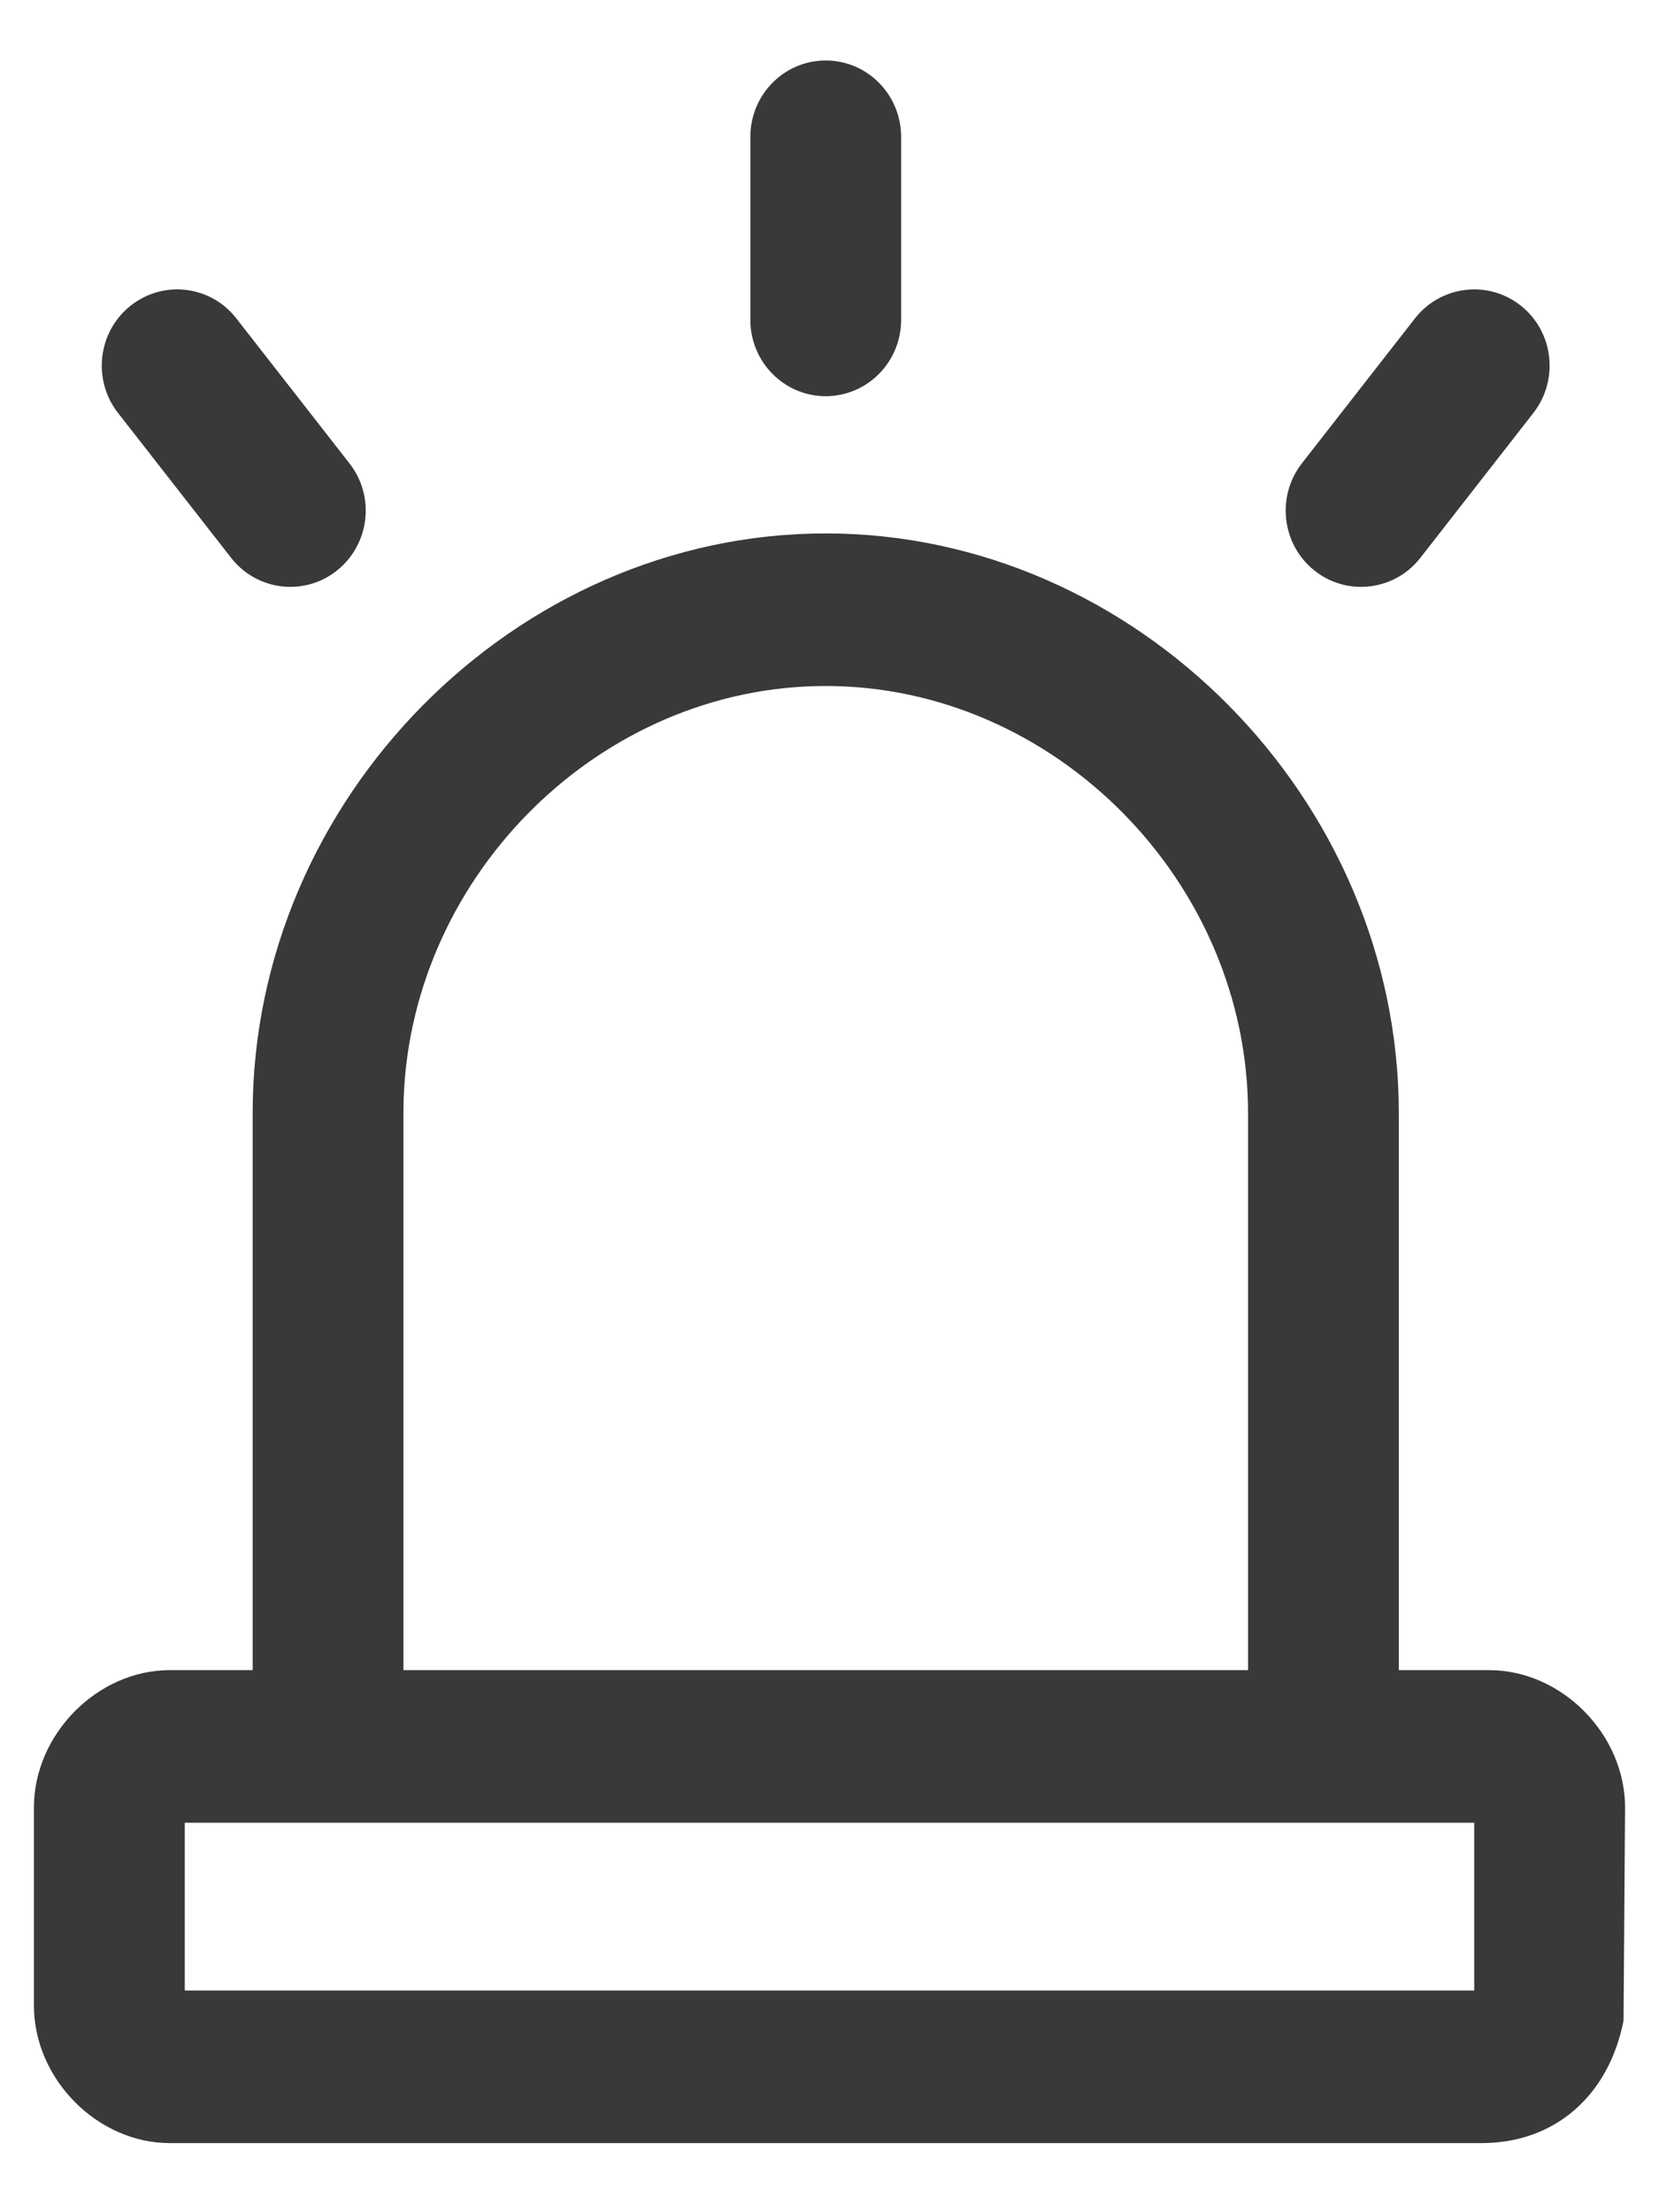 <svg xmlns="http://www.w3.org/2000/svg" width="24" height="32" viewBox="0 0 24 32">
  <path fill="#39393A" fill-rule="evenodd" d="M6.673,28.793 L25.327,28.793 L25.327,26.366 L6.673,26.366 L6.673,28.793 Z M15.945,7.716 C20.439,7.716 24.236,11.557 24.236,16.103 L24.236,24.159 L25.545,24.159 C26.592,24.159 27.509,25.087 27.509,26.145 L27.487,29.229 C27.272,30.321 26.487,31 25.436,31 L6.455,31 C5.408,31 4.491,30.071 4.491,29.013 L4.491,26.145 C4.491,25.087 5.408,24.159 6.455,24.159 L7.655,24.159 L7.655,16.103 C7.655,11.557 11.451,7.716 15.945,7.716 Z M15.945,9.923 C12.707,9.923 9.961,12.629 9.84,15.881 L9.836,16.103 L9.836,24.159 L22.055,24.159 L22.055,16.103 C22.055,12.753 19.256,9.923 15.945,9.923 Z M15.945,5.731 C15.343,5.731 14.855,5.236 14.855,4.627 L14.855,1.979 C14.855,1.37 15.343,0.875 15.945,0.875 C16.548,0.875 17.036,1.37 17.036,1.979 L17.036,4.627 C17.036,5.236 16.548,5.731 15.945,5.731 Z M7.344,8.07 L5.707,5.973 C5.334,5.495 5.414,4.801 5.887,4.424 C6.361,4.046 7.047,4.127 7.419,4.606 L9.055,6.702 C9.43,7.18 9.349,7.874 8.875,8.252 C8.676,8.412 8.437,8.489 8.2,8.489 C7.878,8.489 7.559,8.345 7.344,8.07 Z M23.689,8.489 C23.453,8.489 23.214,8.412 23.014,8.252 C22.542,7.875 22.461,7.181 22.834,6.702 L24.47,4.605 C24.844,4.128 25.53,4.046 26.003,4.423 C26.476,4.8 26.556,5.494 26.183,5.973 L24.547,8.07 C24.332,8.346 24.012,8.489 23.689,8.489 Z" transform="translate(-4)"/>
</svg>
